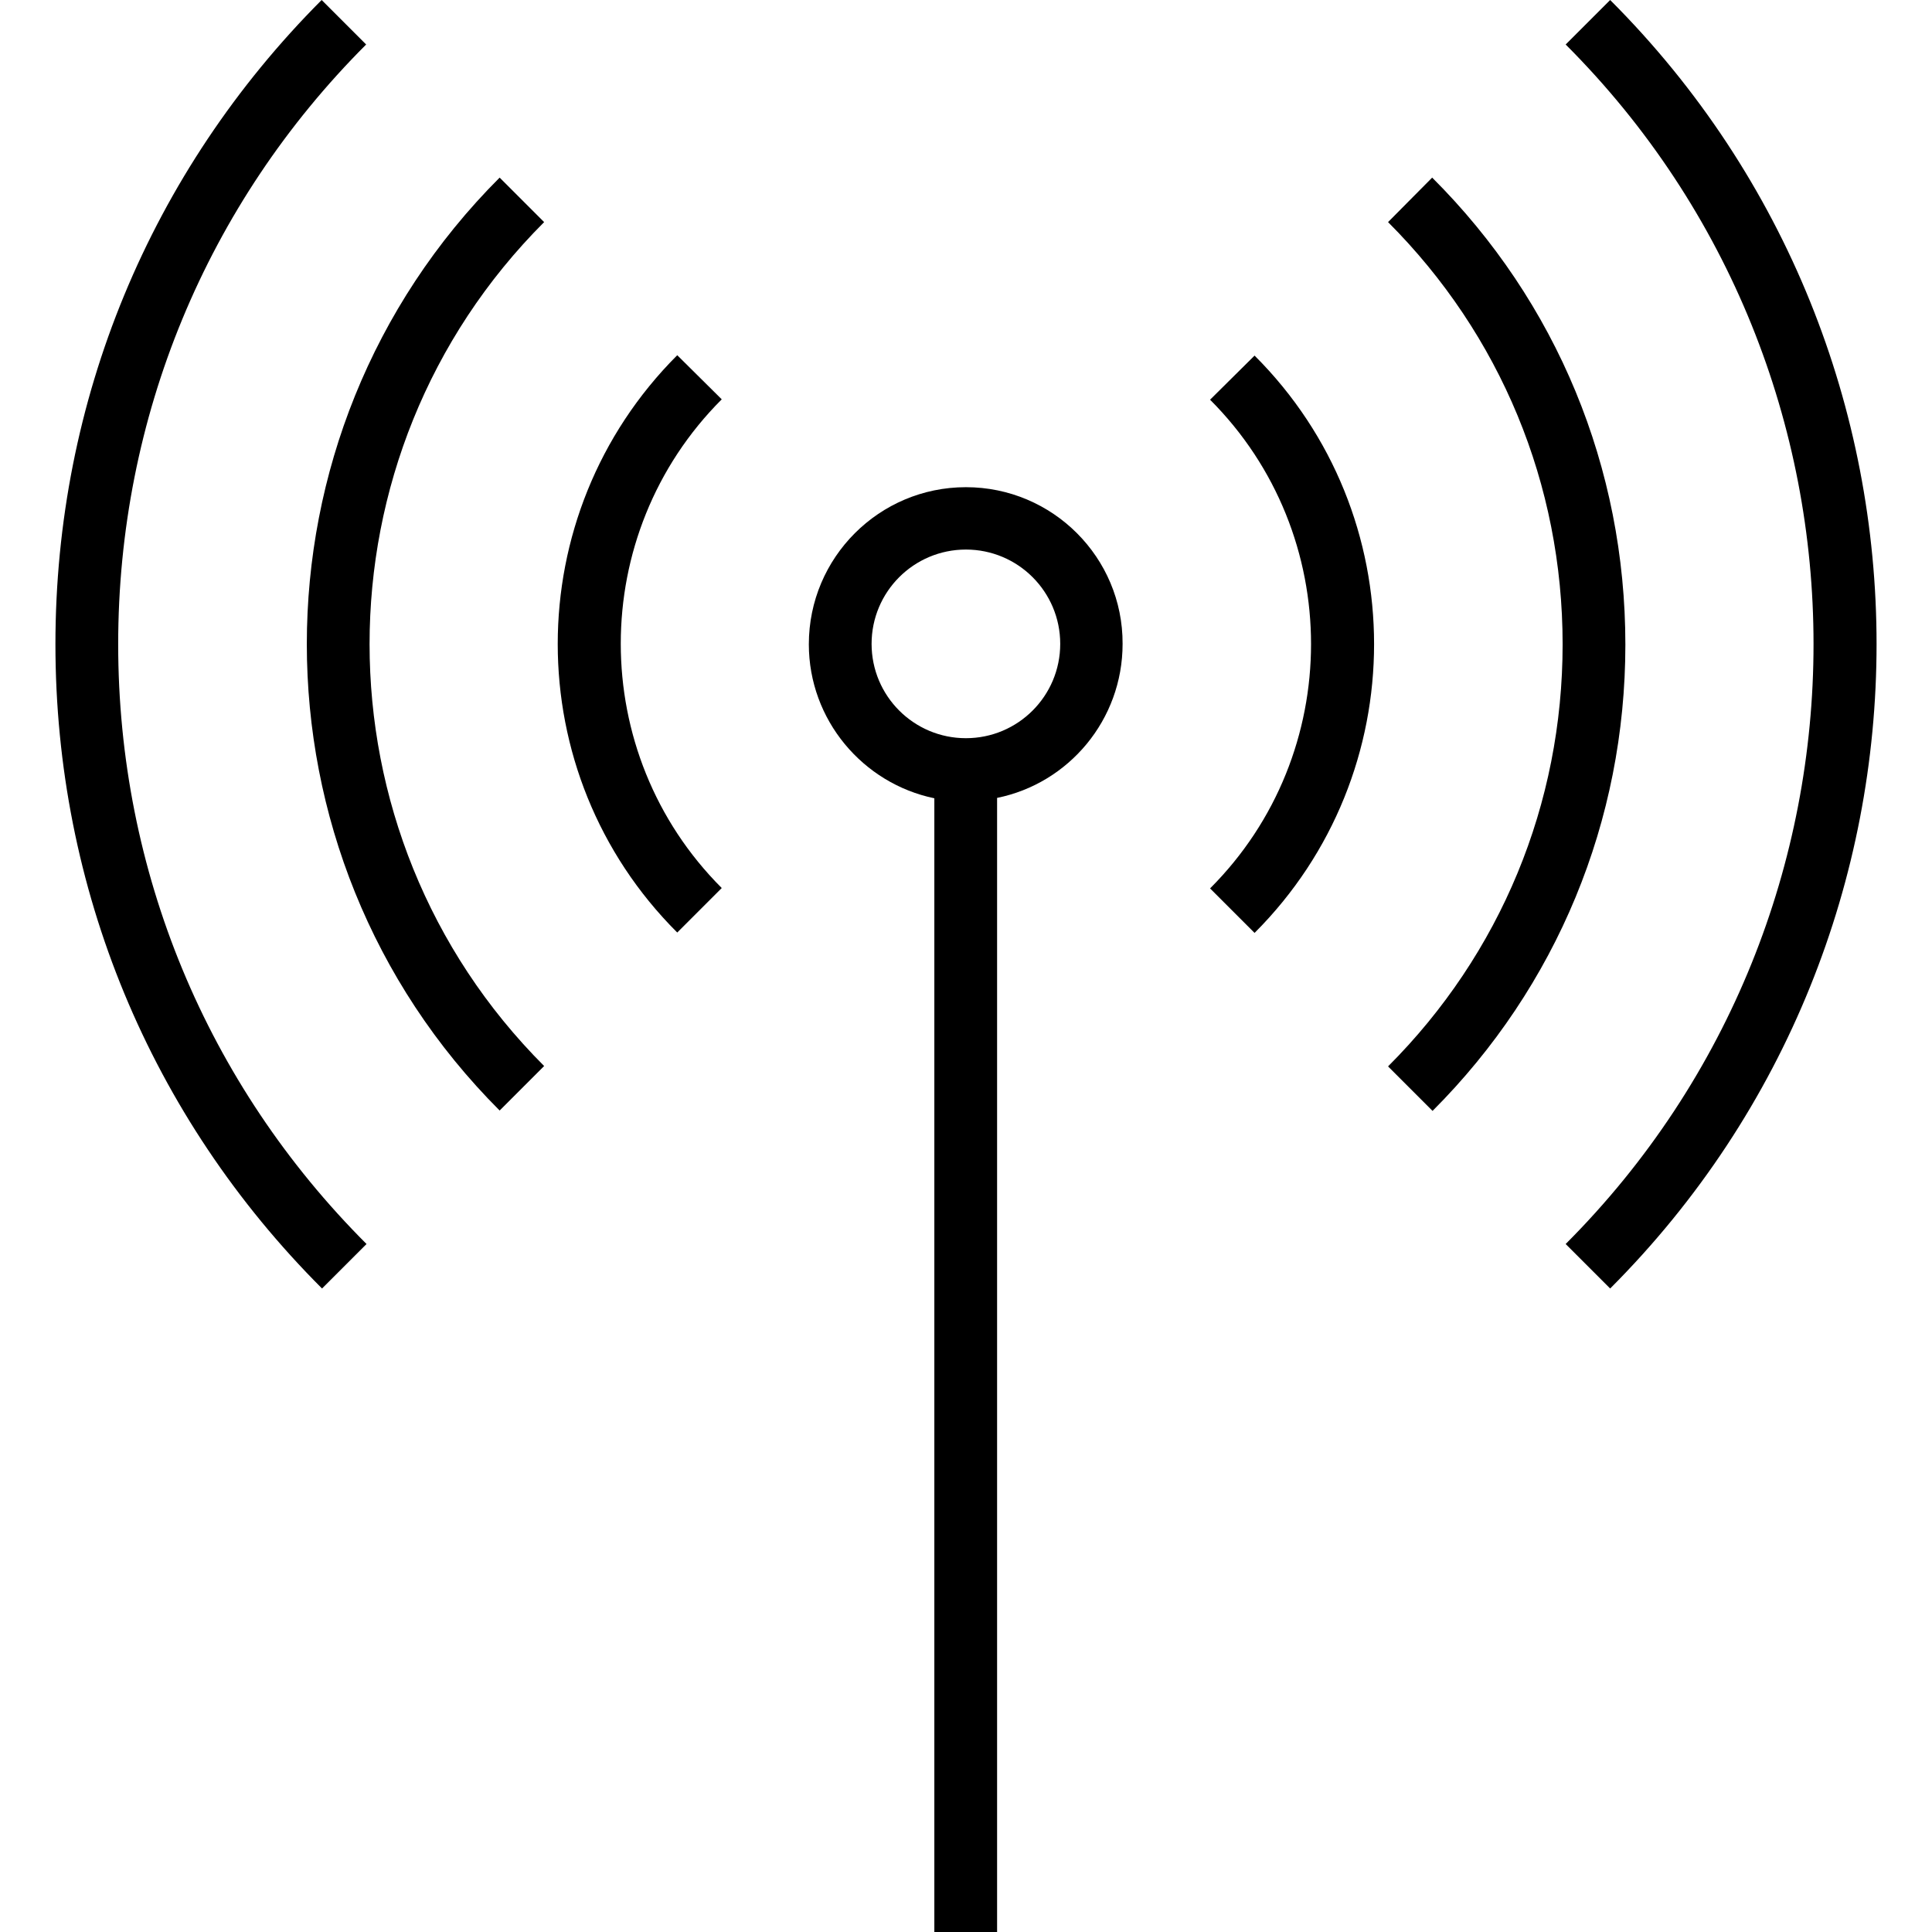 <?xml version="1.0" encoding="iso-8859-1"?>
<!-- Generator: Adobe Illustrator 19.0.0, SVG Export Plug-In . SVG Version: 6.00 Build 0)  -->
<svg version="1.1" id="Capa_1" xmlns="http://www.w3.org/2000/svg" xmlns:xlink="http://www.w3.org/1999/xlink" x="0px" y="0px"
	 viewBox="0 0 508 508" style="enable-background:new 0 0 508 508;" xml:space="preserve">
<g>
	<g>
		<path d="M423.375,0l-11.7,11.7c86.9,86.9,86.9,228.4,0,315.4l11.7,11.7C516.775,245.3,516.775,93.4,423.375,0z"/>
	</g>
</g>
<g>
	<g>
		<path d="M31.075,169.4c0-59.6,23.2-115.7,65.2-157.7L84.575,0c-45.1,45.2-70,105.3-70,169.4s24.9,124.2,70.1,169.4l11.7-11.7
			C54.275,285,31.075,229,31.075,169.4z"/>
	</g>
</g>
<g>
	<g>
		<path d="M376.575,46.7l-11.6,11.7c29.6,29.6,45.9,69,45.9,111s-16.3,81.4-45.9,111l11.7,11.7c32.7-32.7,50.7-76.3,50.7-122.6
			C427.375,123,409.375,79.4,376.575,46.7z"/>
	</g>
</g>
<g>
	<g>
		<path d="M143.075,58.4l-11.7-11.7c-67.6,67.6-67.6,177.7,0,245.3l11.7-11.7C81.875,219.1,81.875,119.6,143.075,58.4z"/>
	</g>
</g>
<g>
	<g>
		<path d="M329.875,93.5l-11.7,11.6c35.4,35.4,35.4,93.1,0,128.5l11.7,11.7C371.775,203.4,371.775,135.3,329.875,93.5z"/>
	</g>
</g>
<g>
	<g>
		<path d="M189.775,105l-11.7-11.6c-41.9,41.9-41.9,110,0,151.8l11.7-11.7C154.375,198.1,154.375,140.4,189.775,105z"/>
	</g>
</g>
<g>
	<g>
		<path d="M253.975,128.1c-22.8,0-41.3,18.5-41.3,41.3c0,19.9,14.2,36.6,33,40.5V508h16.5V209.8c18.8-3.8,33-20.5,33-40.5
			C295.275,146.6,276.775,128.1,253.975,128.1z M253.975,194.1c-13.7,0-24.8-11.1-24.8-24.8s11.1-24.8,24.8-24.8
			s24.8,11.1,24.8,24.8S267.675,194.1,253.975,194.1z"/>
	</g>
</g>
<g>
</g>
<g>
</g>
<g>
</g>
<g>
</g>
<g>
</g>
<g>
</g>
<g>
</g>
<g>
</g>
<g>
</g>
<g>
</g>
<g>
</g>
<g>
</g>
<g>
</g>
<g>
</g>
<g>
</g>
</svg>
